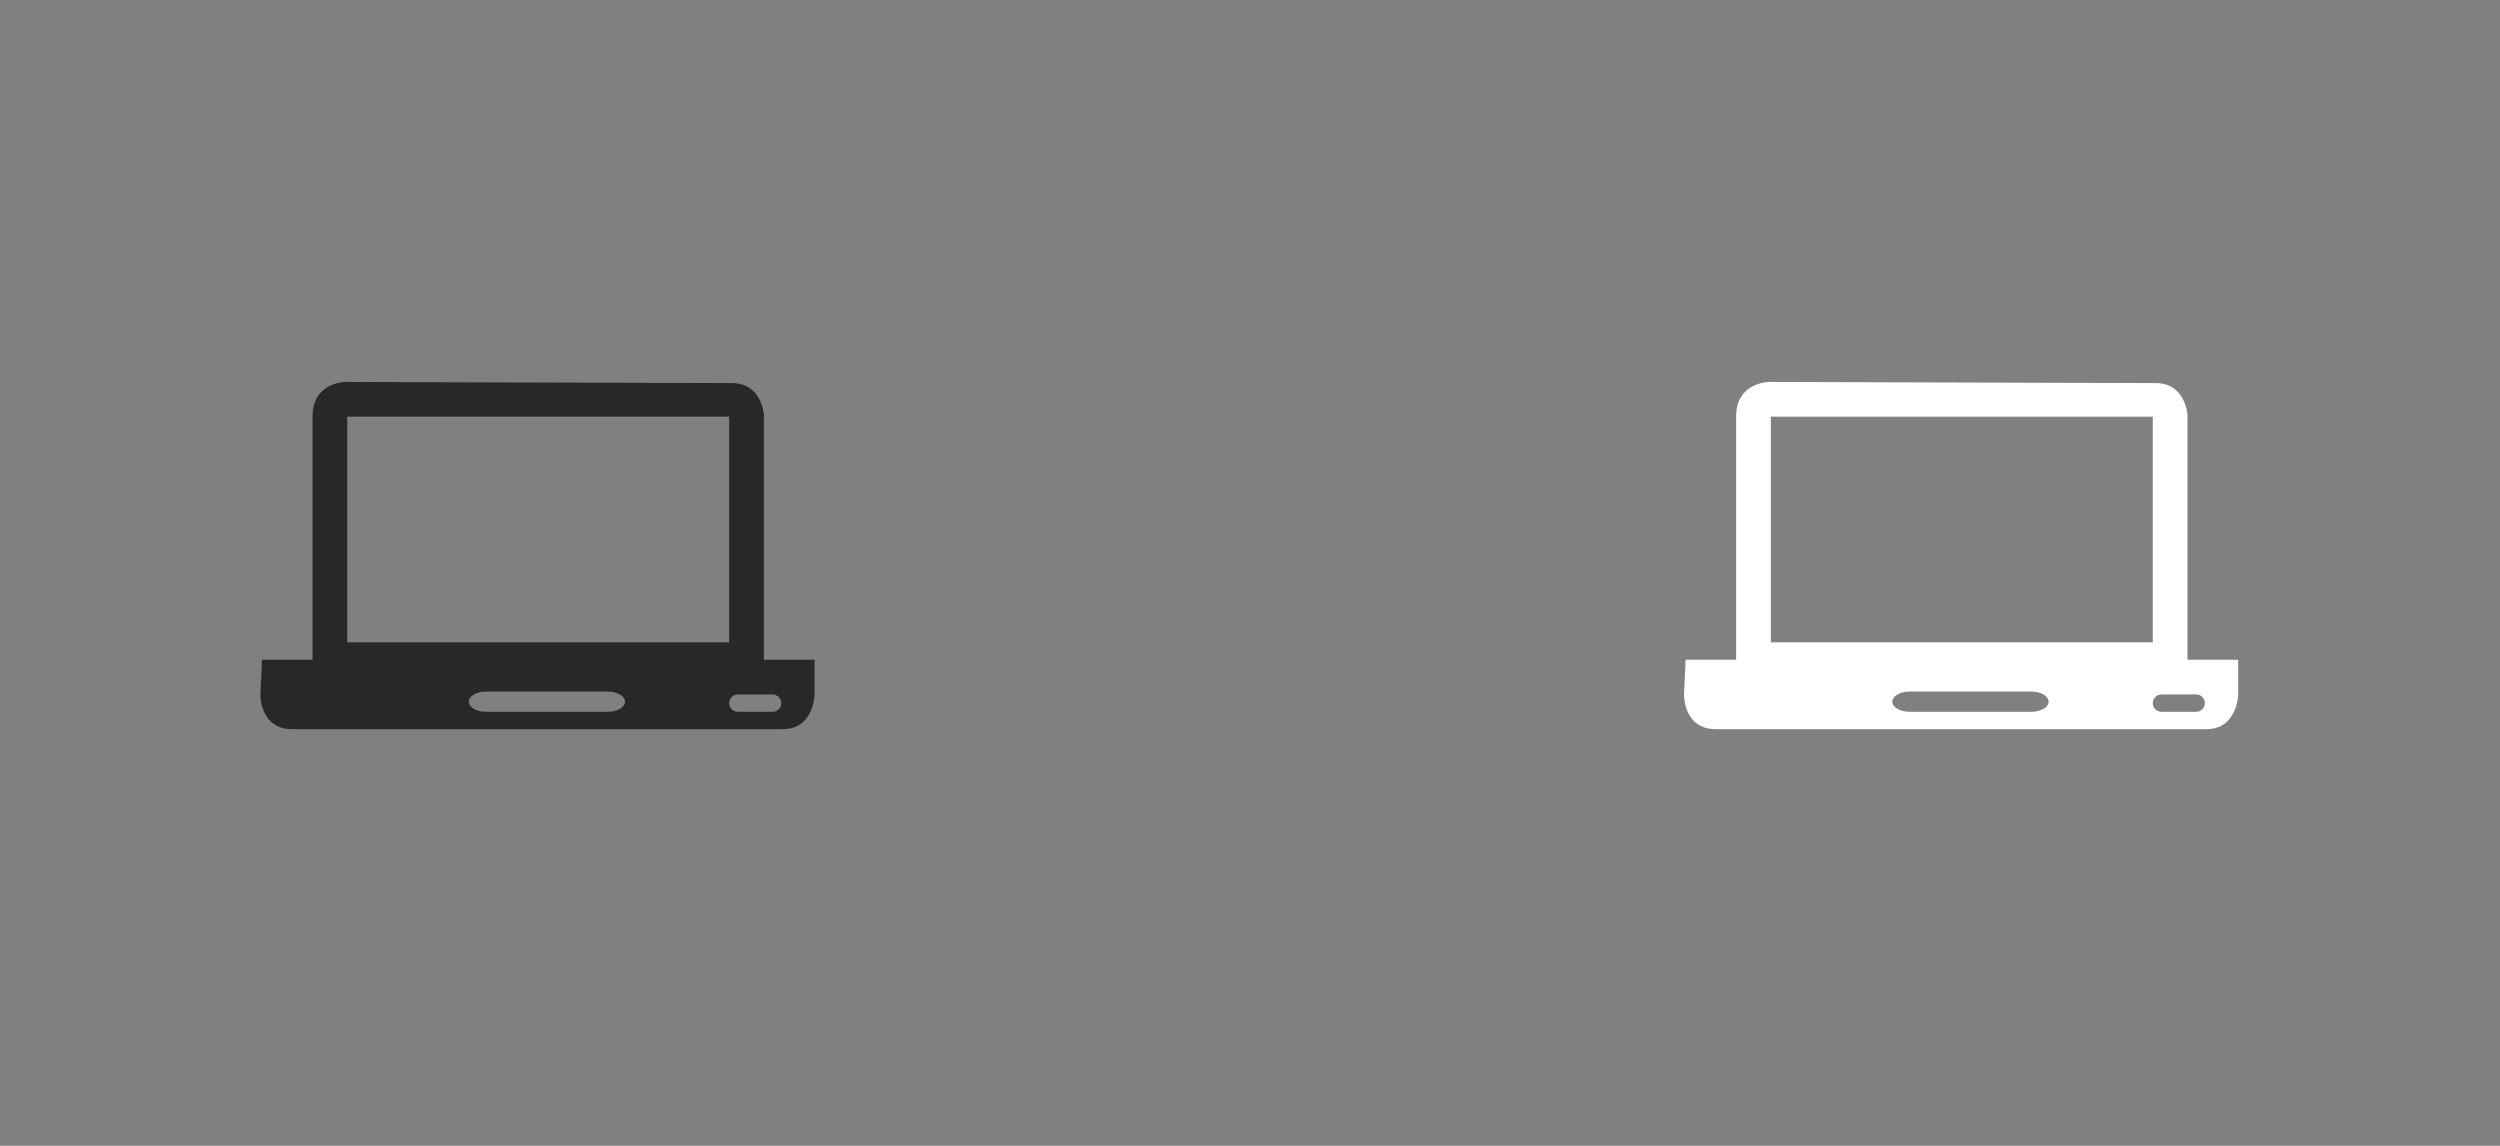 <?xml version="1.0" encoding="utf-8"?>
<!-- Generator: Adobe Illustrator 15.0.0, SVG Export Plug-In . SVG Version: 6.00 Build 0)  -->
<!DOCTYPE svg PUBLIC "-//W3C//DTD SVG 1.1//EN" "http://www.w3.org/Graphics/SVG/1.1/DTD/svg11.dtd">
<svg version="1.1" id="Layer_1" xmlns="http://www.w3.org/2000/svg" xmlns:xlink="http://www.w3.org/1999/xlink" x="0px" y="0px"
	 width="144px" height="66px" viewBox="0 0 144 66" enable-background="new 0 0 144 66" xml:space="preserve">
<rect x="0" y="0" width="144" height="66" fill="#808080" stroke="none"/>
<g>
	<g>
		<path fill-rule="evenodd" clip-rule="evenodd" fill="#282828" d="M44,38V23.917c0,0-0.093-1.851-1.843-1.851L19.9,22
			c0,0-1.9,0-1.9,2v14h-2.91L15,40c0,0-0.053,2,1.833,2h28.25c1.803,0,1.834-2,1.834-2v-2H44z M20,24h22v13H20V24z M35,41h-7
			c-0.553,0-1-0.261-1-0.583s0.447-0.584,1-0.584h7c0.552,0,1,0.262,1,0.584S35.552,41,35,41z M44.5,41h-2
			c-0.276,0-0.5-0.224-0.5-0.5s0.224-0.5,0.5-0.5h2c0.276,0,0.5,0.224,0.5,0.5S44.776,41,44.5,41z"/>
	</g>
</g>
<g>
	<g>
		<path fill-rule="evenodd" clip-rule="evenodd" fill="#FFFFFF" d="M126,38V23.917c0,0-0.093-1.851-1.843-1.851L101.9,22
			c0,0-1.9,0-1.9,2v14h-2.91L97,40c0,0-0.053,2,1.833,2h28.25c1.803,0,1.834-2,1.834-2v-2H126z M102,24h22v13h-22V24z M117,41h-7
			c-0.553,0-1-0.261-1-0.583s0.447-0.584,1-0.584h7c0.552,0,1,0.262,1,0.584S117.552,41,117,41z M126.5,41h-2
			c-0.276,0-0.5-0.224-0.5-0.5s0.224-0.5,0.5-0.5h2c0.276,0,0.5,0.224,0.5,0.5S126.776,41,126.5,41z"/>
	</g>
</g>
</svg>
